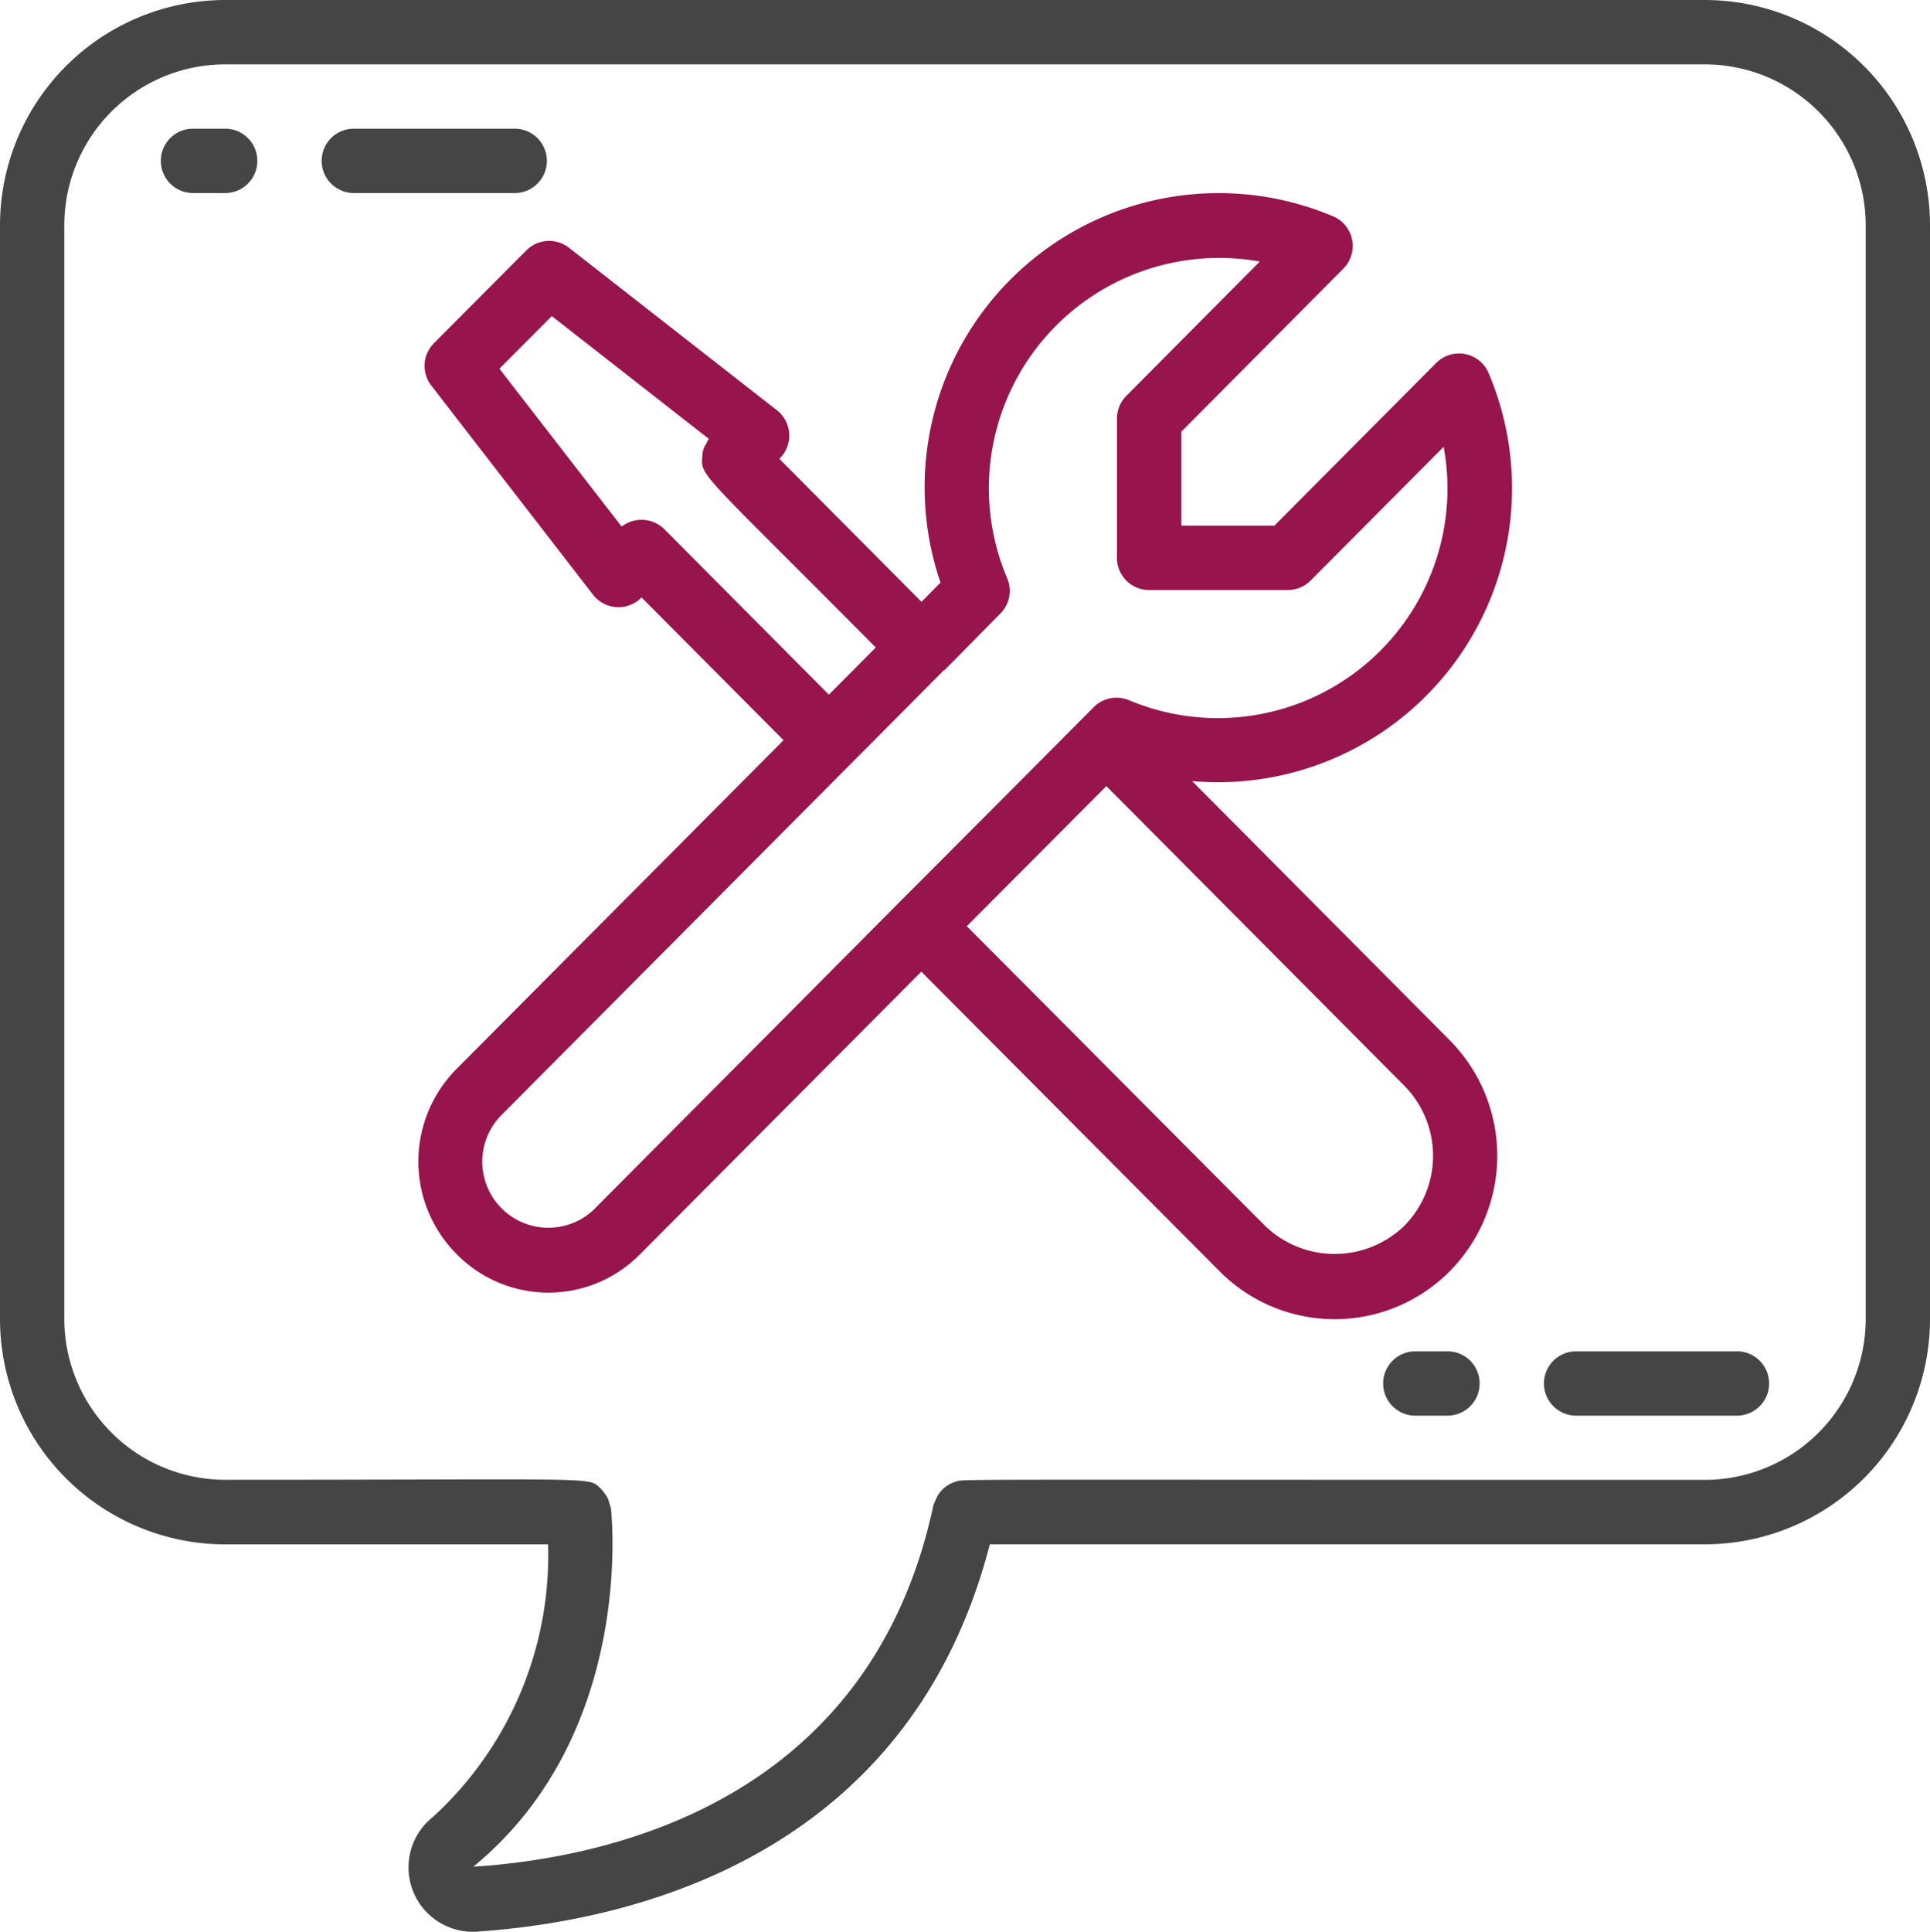 <svg id="_008---IT-Request" data-name="008---IT-Request" xmlns="http://www.w3.org/2000/svg" width="41.482" height="41.51" viewBox="0 0 41.482 41.51">
  <path id="Shape" d="M36.01,9.872a.691.691,0,0,0-1.128-.219l-3.477,3.495h-2v-2.02l3.479-3.5A.691.691,0,0,0,32.664,6.5a6.319,6.319,0,0,0-8.435,7.871l-.409.415-3.055-3.074.011-.011a.691.691,0,0,0-.064-1.033L16.243,7.176a.691.691,0,0,0-.916.057L13.341,9.227a.691.691,0,0,0-.057.911l3.476,4.494a.691.691,0,0,0,1.043.059l3.052,3.068-7.033,7.068a2.82,2.82,0,0,0,0,3.968,2.765,2.765,0,0,0,3.958,0l6.036-6.063,6.41,6.437a3.484,3.484,0,0,0,4.948,0,3.526,3.526,0,0,0,0-4.963l-5.539-5.569A6.32,6.32,0,0,0,36.01,9.872ZM18.294,13.225a.7.7,0,0,0-.919-.057L14.748,9.776l1.126-1.131,3.375,2.638a.708.708,0,0,0-.057.106.463.463,0,0,0-.081.257c-.045.449-.043.324,3.727,4.121L21.829,16.78ZM16.8,27.823a1.419,1.419,0,0,1-2-2.017c5.08-5.109-4.851,4.877,9.451-9.5.009-.007.013-.019.021-.026.158-.138-.379.4,1.244-1.244a.691.691,0,0,0,.146-.755,4.95,4.95,0,0,1,5.429-6.808l-2.87,2.888a.691.691,0,0,0-.2.487v2.993a.691.691,0,0,0,.691.691h2.977a.691.691,0,0,0,.49-.2l2.864-2.878A4.935,4.935,0,0,1,28.281,16.9a.691.691,0,0,0-.76.149l-1.215,1.222c-1.477,1.483-3.055,3.063-2.983,2.99-.666.669,2.419-2.429-6.523,6.56Zm17.394.374a2.156,2.156,0,0,1-2.987,0l-6.414-6.442,3-3.01,6.405,6.439a2.143,2.143,0,0,1,0,3.009Z" transform="translate(-4.014 -1.853)" fill="#97144d"/>
  <path id="Shape-2" data-name="Shape" d="M36.642,0H4.84A4.845,4.845,0,0,0,0,4.84V28.346a4.845,4.845,0,0,0,4.84,4.84h6.94A7.616,7.616,0,0,1,9.3,39.047a1.383,1.383,0,0,0,.946,2.461c3.422-.234,9.3-1.652,11.029-8.323H36.642a4.845,4.845,0,0,0,4.84-4.84V4.84A4.845,4.845,0,0,0,36.642,0ZM40.1,28.346A3.461,3.461,0,0,1,36.642,31.8c-16.8,0-15.905-.022-16.109.041a.665.665,0,0,0-.39.319c-.028.049-.081.186-.081.186-1.341,6.269-6.788,7.565-9.89,7.767,3.457-2.835,2.98-7.5,2.959-7.7,0-.008-.057-.195-.069-.224a1.1,1.1,0,0,0-.156-.207c-.276-.253.1-.184-8.067-.184a3.461,3.461,0,0,1-3.457-3.457V4.84A3.461,3.461,0,0,1,4.84,1.383h31.8A3.461,3.461,0,0,1,40.1,4.84Z" fill="#454545"/>
  <path id="Shape-3" data-name="Shape" d="M6.383,4H5.691a.691.691,0,0,0,0,1.383h.691A.691.691,0,1,0,6.383,4Z" transform="translate(-1.543 -1.235)" fill="#454545"/>
  <path id="Shape-4" data-name="Shape" d="M14.84,4.691A.691.691,0,0,0,14.148,4H10.691a.691.691,0,1,0,0,1.383h3.457A.691.691,0,0,0,14.84,4.691Z" transform="translate(-3.086 -1.235)" fill="#454545"/>
  <path id="Shape-5" data-name="Shape" d="M44.383,42h-.691a.691.691,0,0,0,0,1.383h.691a.691.691,0,1,0,0-1.383Z" transform="translate(-13.272 -12.963)" fill="#454545"/>
  <path id="Shape-6" data-name="Shape" d="M52.148,42H48.691a.691.691,0,0,0,0,1.383h3.457a.691.691,0,1,0,0-1.383Z" transform="translate(-14.815 -12.963)" fill="#454545"/>
</svg>
